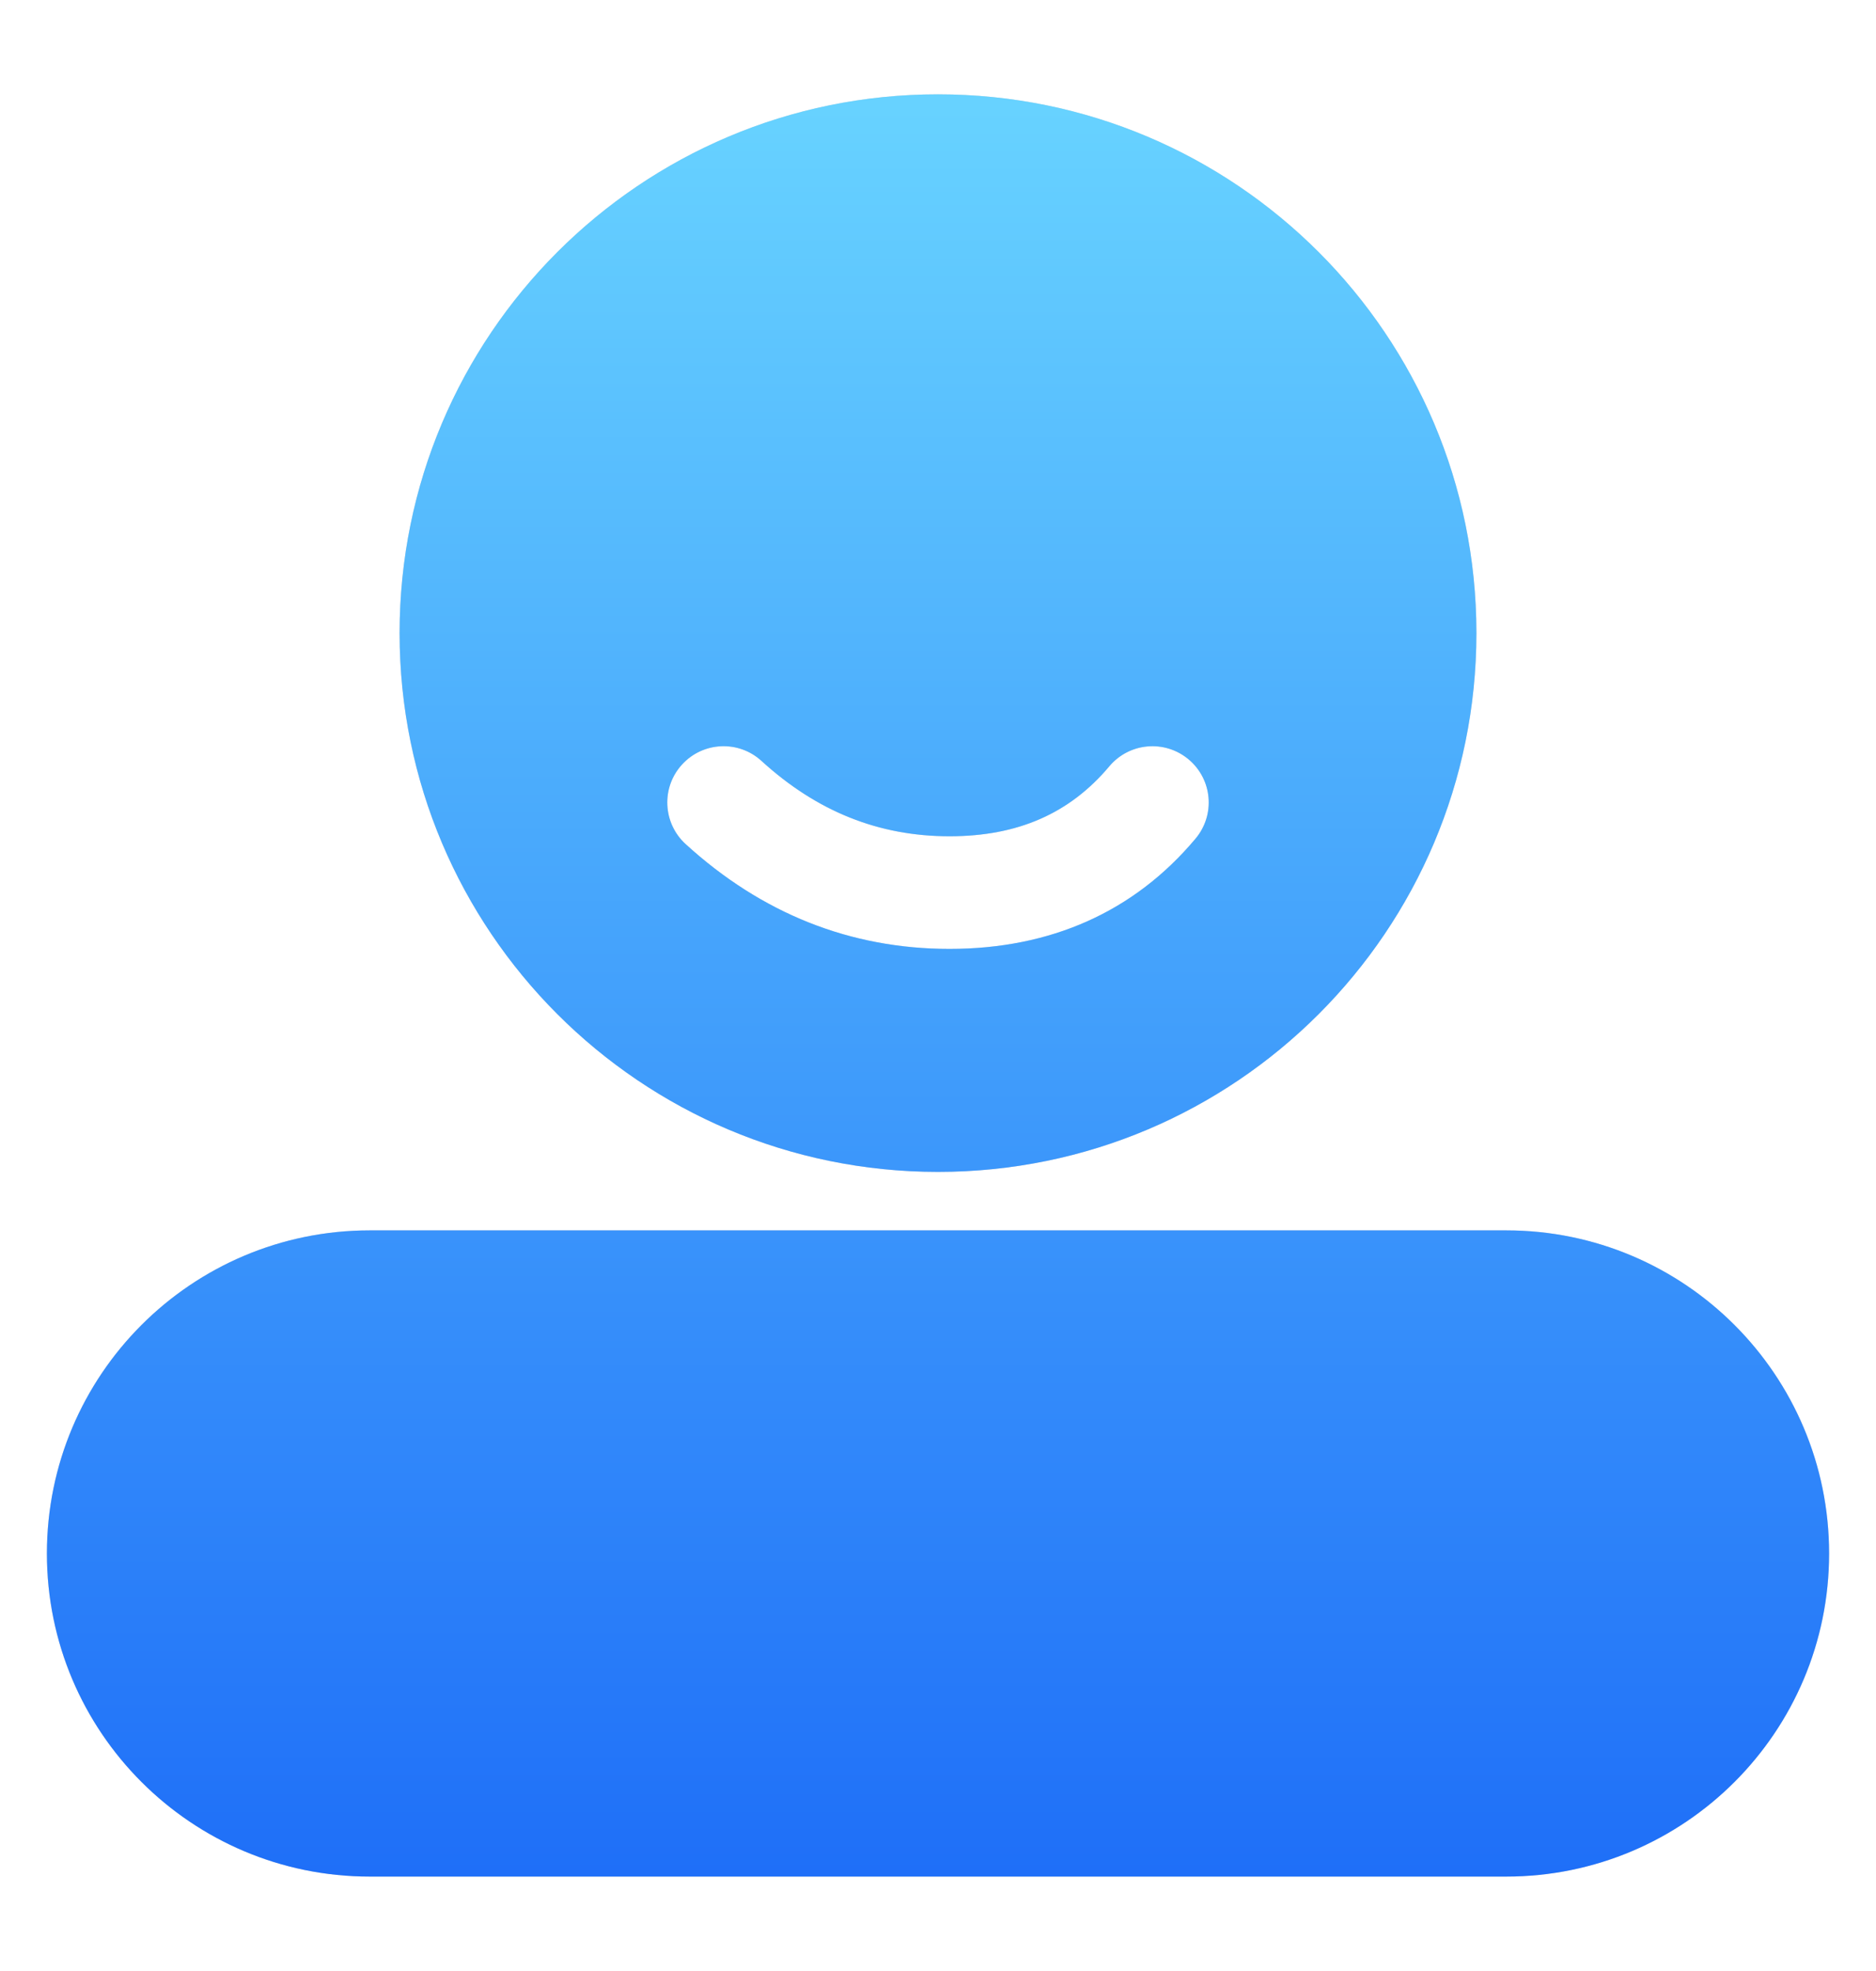 <?xml version="1.0" encoding="UTF-8"?>
<svg xmlns="http://www.w3.org/2000/svg" xmlns:xlink="http://www.w3.org/1999/xlink" width="20px" height="21px" viewBox="0 0 20 21" version="1.1">
  <title>ic_tab_wode_filled  </title>
  <defs>
    <linearGradient x1="50%" y1="0%" x2="50%" y2="116.813%" id="linearGradient-1">
      <stop stop-color="#67D2FF" offset="0%"></stop>
      <stop stop-color="#135FF7" offset="100%"></stop>
    </linearGradient>
    <path d="M15.557,12.104 C17.459,12.104 19,13.645 19,15.547 C19,17.448 17.459,18.989 15.557,18.989 L3.443,18.989 C1.541,18.989 2.32836991e-16,17.448 0,15.547 C-2.32836991e-16,13.645 1.541,12.104 3.443,12.104 L15.557,12.104 Z M9.5,0 C12.67,0 15.24,2.57 15.24,5.74 C15.24,8.911 12.67,11.481 9.5,11.481 C6.33,11.481 3.76,8.911 3.76,5.74 C3.76,2.57 6.33,0 9.5,0 Z M12.172,7.086 C11.918,6.873 11.54,6.906 11.327,7.159 C10.906,7.66 10.354,7.905 9.623,7.905 C8.87,7.905 8.21,7.642 7.618,7.102 C7.374,6.879 6.994,6.896 6.771,7.141 C6.547,7.385 6.565,7.765 6.809,7.988 C7.62,8.728 8.566,9.105 9.623,9.105 C10.701,9.105 11.591,8.71 12.245,7.931 C12.459,7.677 12.426,7.299 12.172,7.086 Z" id="path-2"></path>
  </defs>
  <g id="页面-1" stroke="none" stroke-width="1" fill="none" fill-rule="evenodd">
    <g id="UI规范一" transform="translate(-717, -1866)">
      <g id="ic_tab_wode_filled--" transform="translate(717, 1866.5)">
        <g transform="translate(0.5, 0.505)" id="形状结合">
          <use fill="#D8D8D8" xlink:href="#path-2"></use>
          <use fill="url(#linearGradient-1)" xlink:href="#path-2"></use>
        </g>
      </g>
    </g>
  </g>
</svg>

